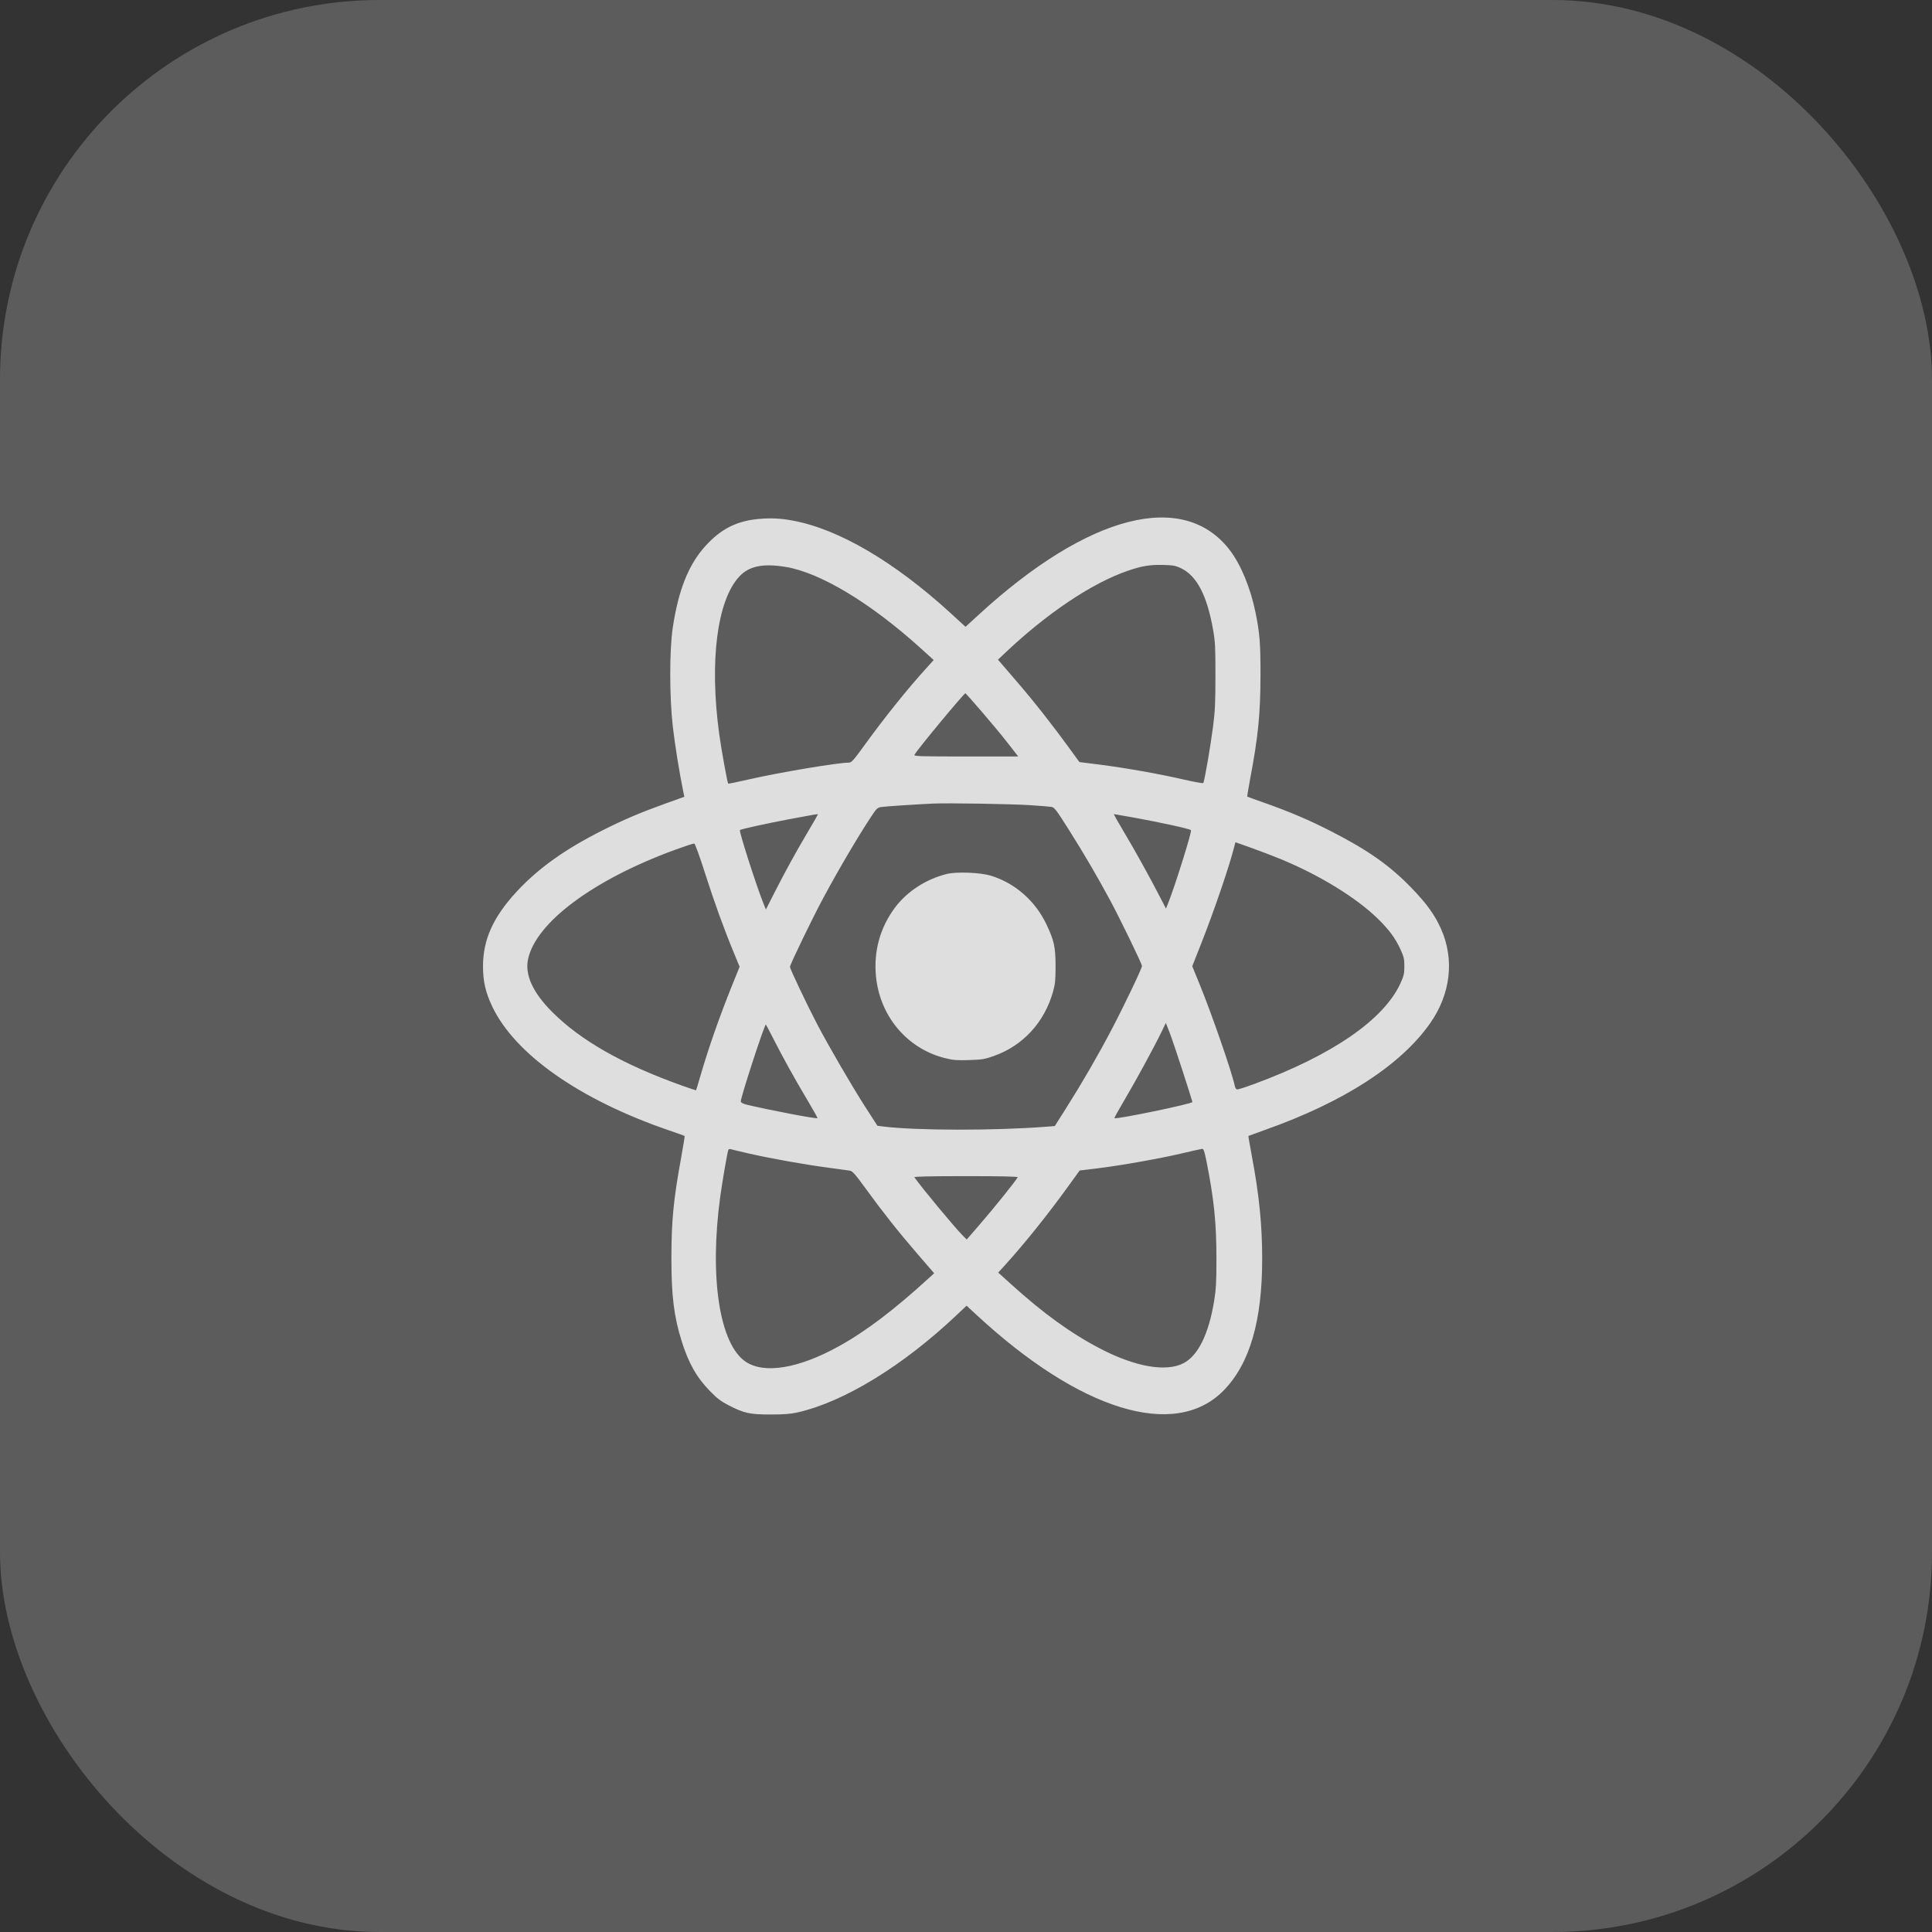 <svg width="56" height="56" viewBox="0 0 56 56" fill="none" xmlns="http://www.w3.org/2000/svg">
<rect x="0" y="0" width="56" height="56" fill="#333333" stroke="none"/>
<rect width="56" height="56" rx="11" fill="white" fill-opacity="0.2"/>
<path fill-rule="evenodd" clip-rule="evenodd" d="M22.026 15.039C21.364 15.092 20.896 15.327 20.438 15.836C19.955 16.372 19.663 17.108 19.5 18.196C19.402 18.849 19.403 20.205 19.502 21.059C19.563 21.589 19.686 22.357 19.796 22.9L19.836 23.095L19.29 23.291C18.562 23.553 18.099 23.75 17.496 24.052C16.395 24.602 15.609 25.161 14.98 25.84C14.296 26.579 14 27.233 14 28.009C14 28.442 14.073 28.76 14.264 29.166C14.92 30.555 16.799 31.875 19.382 32.761C19.63 32.846 19.838 32.92 19.844 32.926C19.851 32.932 19.806 33.211 19.745 33.546C19.521 34.772 19.462 35.38 19.461 36.459C19.46 37.559 19.534 38.158 19.759 38.876C19.959 39.514 20.195 39.93 20.582 40.325C20.79 40.538 20.901 40.621 21.131 40.739C21.571 40.964 21.736 41 22.337 41C22.719 41 22.918 40.985 23.115 40.94C24.461 40.636 26.165 39.595 27.72 38.126L28.017 37.846L28.296 38.104C31.302 40.893 34.059 41.739 35.466 40.305C36.222 39.534 36.585 38.295 36.585 36.491C36.584 35.495 36.498 34.64 36.286 33.512C36.226 33.193 36.181 32.929 36.187 32.925C36.192 32.921 36.413 32.841 36.678 32.747C38.946 31.943 40.595 30.879 41.449 29.666C42.047 28.817 42.164 27.818 41.771 26.929C41.591 26.524 41.359 26.2 40.928 25.753C40.295 25.095 39.666 24.65 38.592 24.1C37.946 23.769 37.379 23.527 36.643 23.268C36.38 23.176 36.16 23.096 36.153 23.091C36.147 23.086 36.185 22.851 36.238 22.569C36.469 21.346 36.534 20.689 36.536 19.575C36.538 18.656 36.514 18.357 36.393 17.759C36.248 17.046 35.97 16.371 35.649 15.95C34.31 14.195 31.549 14.902 28.374 17.813L27.986 18.168L27.565 17.782C25.921 16.278 24.302 15.329 22.959 15.086C22.625 15.025 22.362 15.012 22.026 15.039ZM22.77 16.432C23.773 16.596 25.228 17.471 26.678 18.782L27.064 19.131L26.855 19.362C26.306 19.966 25.646 20.788 25.062 21.594C24.74 22.039 24.681 22.105 24.606 22.105C24.283 22.105 22.568 22.393 21.69 22.595C21.375 22.667 21.113 22.721 21.107 22.714C21.083 22.689 20.906 21.713 20.847 21.278C20.559 19.17 20.784 17.404 21.429 16.711C21.711 16.408 22.112 16.325 22.77 16.432ZM34.236 16.473C34.691 16.69 34.99 17.266 35.163 18.261C35.223 18.604 35.231 18.763 35.23 19.591C35.23 20.379 35.218 20.619 35.16 21.067C35.084 21.656 34.91 22.659 34.877 22.697C34.865 22.71 34.605 22.663 34.297 22.592C33.585 22.429 32.626 22.259 31.875 22.163L31.287 22.089L31.052 21.765C30.527 21.04 29.98 20.344 29.474 19.757C29.321 19.58 29.136 19.365 29.062 19.278L28.927 19.121L29.1 18.957C30.321 17.793 31.639 16.906 32.685 16.546C33.09 16.406 33.333 16.365 33.707 16.375C34.004 16.383 34.075 16.395 34.236 16.473ZM28.451 20.621C28.702 20.911 29.044 21.323 29.211 21.538L29.514 21.927H27.997C26.659 21.927 26.484 21.921 26.506 21.878C26.578 21.738 27.94 20.094 27.984 20.094C27.99 20.094 28.201 20.331 28.451 20.621ZM29.834 23.337C30.134 23.356 30.422 23.379 30.476 23.388C30.562 23.402 30.616 23.473 30.977 24.044C31.409 24.727 31.801 25.397 32.169 26.079C32.463 26.625 33.101 27.939 33.101 27.999C33.101 28.068 32.591 29.135 32.22 29.842C31.825 30.595 31.368 31.384 30.915 32.1L30.573 32.64L30.305 32.66C28.824 32.775 26.561 32.771 25.604 32.653L25.433 32.631L25.067 32.064C24.689 31.474 24.005 30.299 23.682 29.679C23.4 29.141 22.897 28.081 22.897 28.027C22.897 27.96 23.553 26.603 23.871 26.014C24.304 25.208 24.87 24.247 25.238 23.69C25.411 23.427 25.431 23.408 25.552 23.391C25.679 23.372 26.561 23.314 27.05 23.292C27.482 23.273 29.267 23.302 29.834 23.337ZM23.706 23.609C23.706 23.616 23.581 23.833 23.427 24.093C23.065 24.705 22.749 25.281 22.445 25.88L22.2 26.362L22.143 26.224C21.936 25.714 21.415 24.094 21.447 24.06C21.473 24.034 22.242 23.864 22.866 23.747C23.696 23.591 23.706 23.589 23.706 23.609ZM32.837 23.693C33.614 23.833 34.484 24.023 34.521 24.062C34.555 24.097 34.047 25.719 33.85 26.203L33.796 26.336L33.646 26.045C33.336 25.442 32.89 24.636 32.584 24.126C32.409 23.835 32.276 23.597 32.287 23.597C32.298 23.597 32.545 23.64 32.837 23.693ZM37.121 24.901C38.247 25.365 39.309 26.017 39.934 26.626C40.263 26.948 40.444 27.192 40.591 27.513C40.692 27.735 40.706 27.796 40.706 28.009C40.706 28.222 40.692 28.283 40.591 28.505C40.111 29.556 38.612 30.588 36.356 31.419C36.12 31.506 35.9 31.577 35.869 31.577C35.83 31.577 35.805 31.544 35.79 31.472C35.707 31.074 35.123 29.389 34.766 28.516L34.558 28.006L34.823 27.334C35.192 26.4 35.633 25.108 35.774 24.548L35.809 24.412L36.259 24.572C36.507 24.66 36.895 24.808 37.121 24.901ZM20.438 25.317C20.714 26.178 20.979 26.911 21.278 27.634L21.438 28.022L21.221 28.559C20.856 29.465 20.546 30.349 20.314 31.145C20.242 31.392 20.18 31.597 20.176 31.602C20.172 31.606 19.989 31.546 19.768 31.467C18.046 30.851 16.829 30.16 15.997 29.324C15.447 28.772 15.212 28.259 15.304 27.811C15.524 26.744 17.192 25.5 19.569 24.631C19.851 24.528 20.1 24.446 20.123 24.45C20.147 24.454 20.276 24.81 20.438 25.317ZM27.454 25.33C26.844 25.478 26.286 25.84 25.932 26.32C25.509 26.892 25.321 27.577 25.39 28.293C25.501 29.458 26.295 30.398 27.398 30.672C27.627 30.729 27.742 30.738 28.092 30.727C28.464 30.715 28.546 30.701 28.808 30.608C29.657 30.307 30.277 29.629 30.526 28.732C30.584 28.521 30.596 28.401 30.596 28.009C30.595 27.448 30.555 27.265 30.331 26.793C30.007 26.108 29.416 25.593 28.713 25.38C28.414 25.29 27.734 25.263 27.454 25.33ZM34.285 31.061C34.438 31.535 34.563 31.931 34.563 31.942C34.563 31.995 32.345 32.454 32.302 32.41C32.295 32.402 32.435 32.15 32.613 31.849C32.943 31.29 33.467 30.325 33.676 29.892L33.792 29.65L33.9 29.924C33.959 30.075 34.132 30.586 34.285 31.061ZM22.416 30.107C22.696 30.659 23.029 31.259 23.4 31.882C23.569 32.165 23.702 32.403 23.695 32.41C23.668 32.438 22.336 32.184 21.653 32.022C21.54 31.995 21.479 31.963 21.472 31.928C21.457 31.843 22.156 29.696 22.199 29.696C22.203 29.696 22.301 29.881 22.416 30.107ZM21.737 33.442C22.363 33.584 23.34 33.758 24.017 33.847C24.299 33.884 24.574 33.922 24.628 33.931C24.71 33.944 24.778 34.02 25.084 34.44C25.585 35.13 26.024 35.685 26.59 36.342L27.077 36.906L26.939 37.032C25.914 37.971 25.088 38.596 24.297 39.032C23.148 39.665 22.159 39.829 21.621 39.475C20.856 38.972 20.555 37.027 20.878 34.675C20.937 34.248 21.078 33.429 21.109 33.335C21.117 33.311 21.148 33.3 21.178 33.309C21.208 33.319 21.46 33.379 21.737 33.442ZM34.964 33.629C35.186 34.732 35.26 35.444 35.259 36.475C35.259 37.173 35.248 37.366 35.192 37.712C35.035 38.666 34.73 39.288 34.311 39.51C33.805 39.777 32.91 39.622 31.887 39.089C31.04 38.647 30.247 38.074 29.314 37.23L28.934 36.887L29.143 36.656C29.69 36.054 30.352 35.229 30.93 34.431L31.295 33.927L31.786 33.868C32.457 33.788 33.629 33.58 34.267 33.429C34.558 33.36 34.819 33.302 34.847 33.3C34.886 33.297 34.911 33.368 34.964 33.629ZM29.499 34.123C29.43 34.247 28.818 35.008 28.395 35.496L28.021 35.928L27.898 35.804C27.669 35.575 26.723 34.435 26.503 34.123C26.488 34.102 26.992 34.091 27.999 34.091C29.002 34.091 29.511 34.102 29.499 34.123Z" fill="white" fill-opacity="0.8"/>
</svg>
